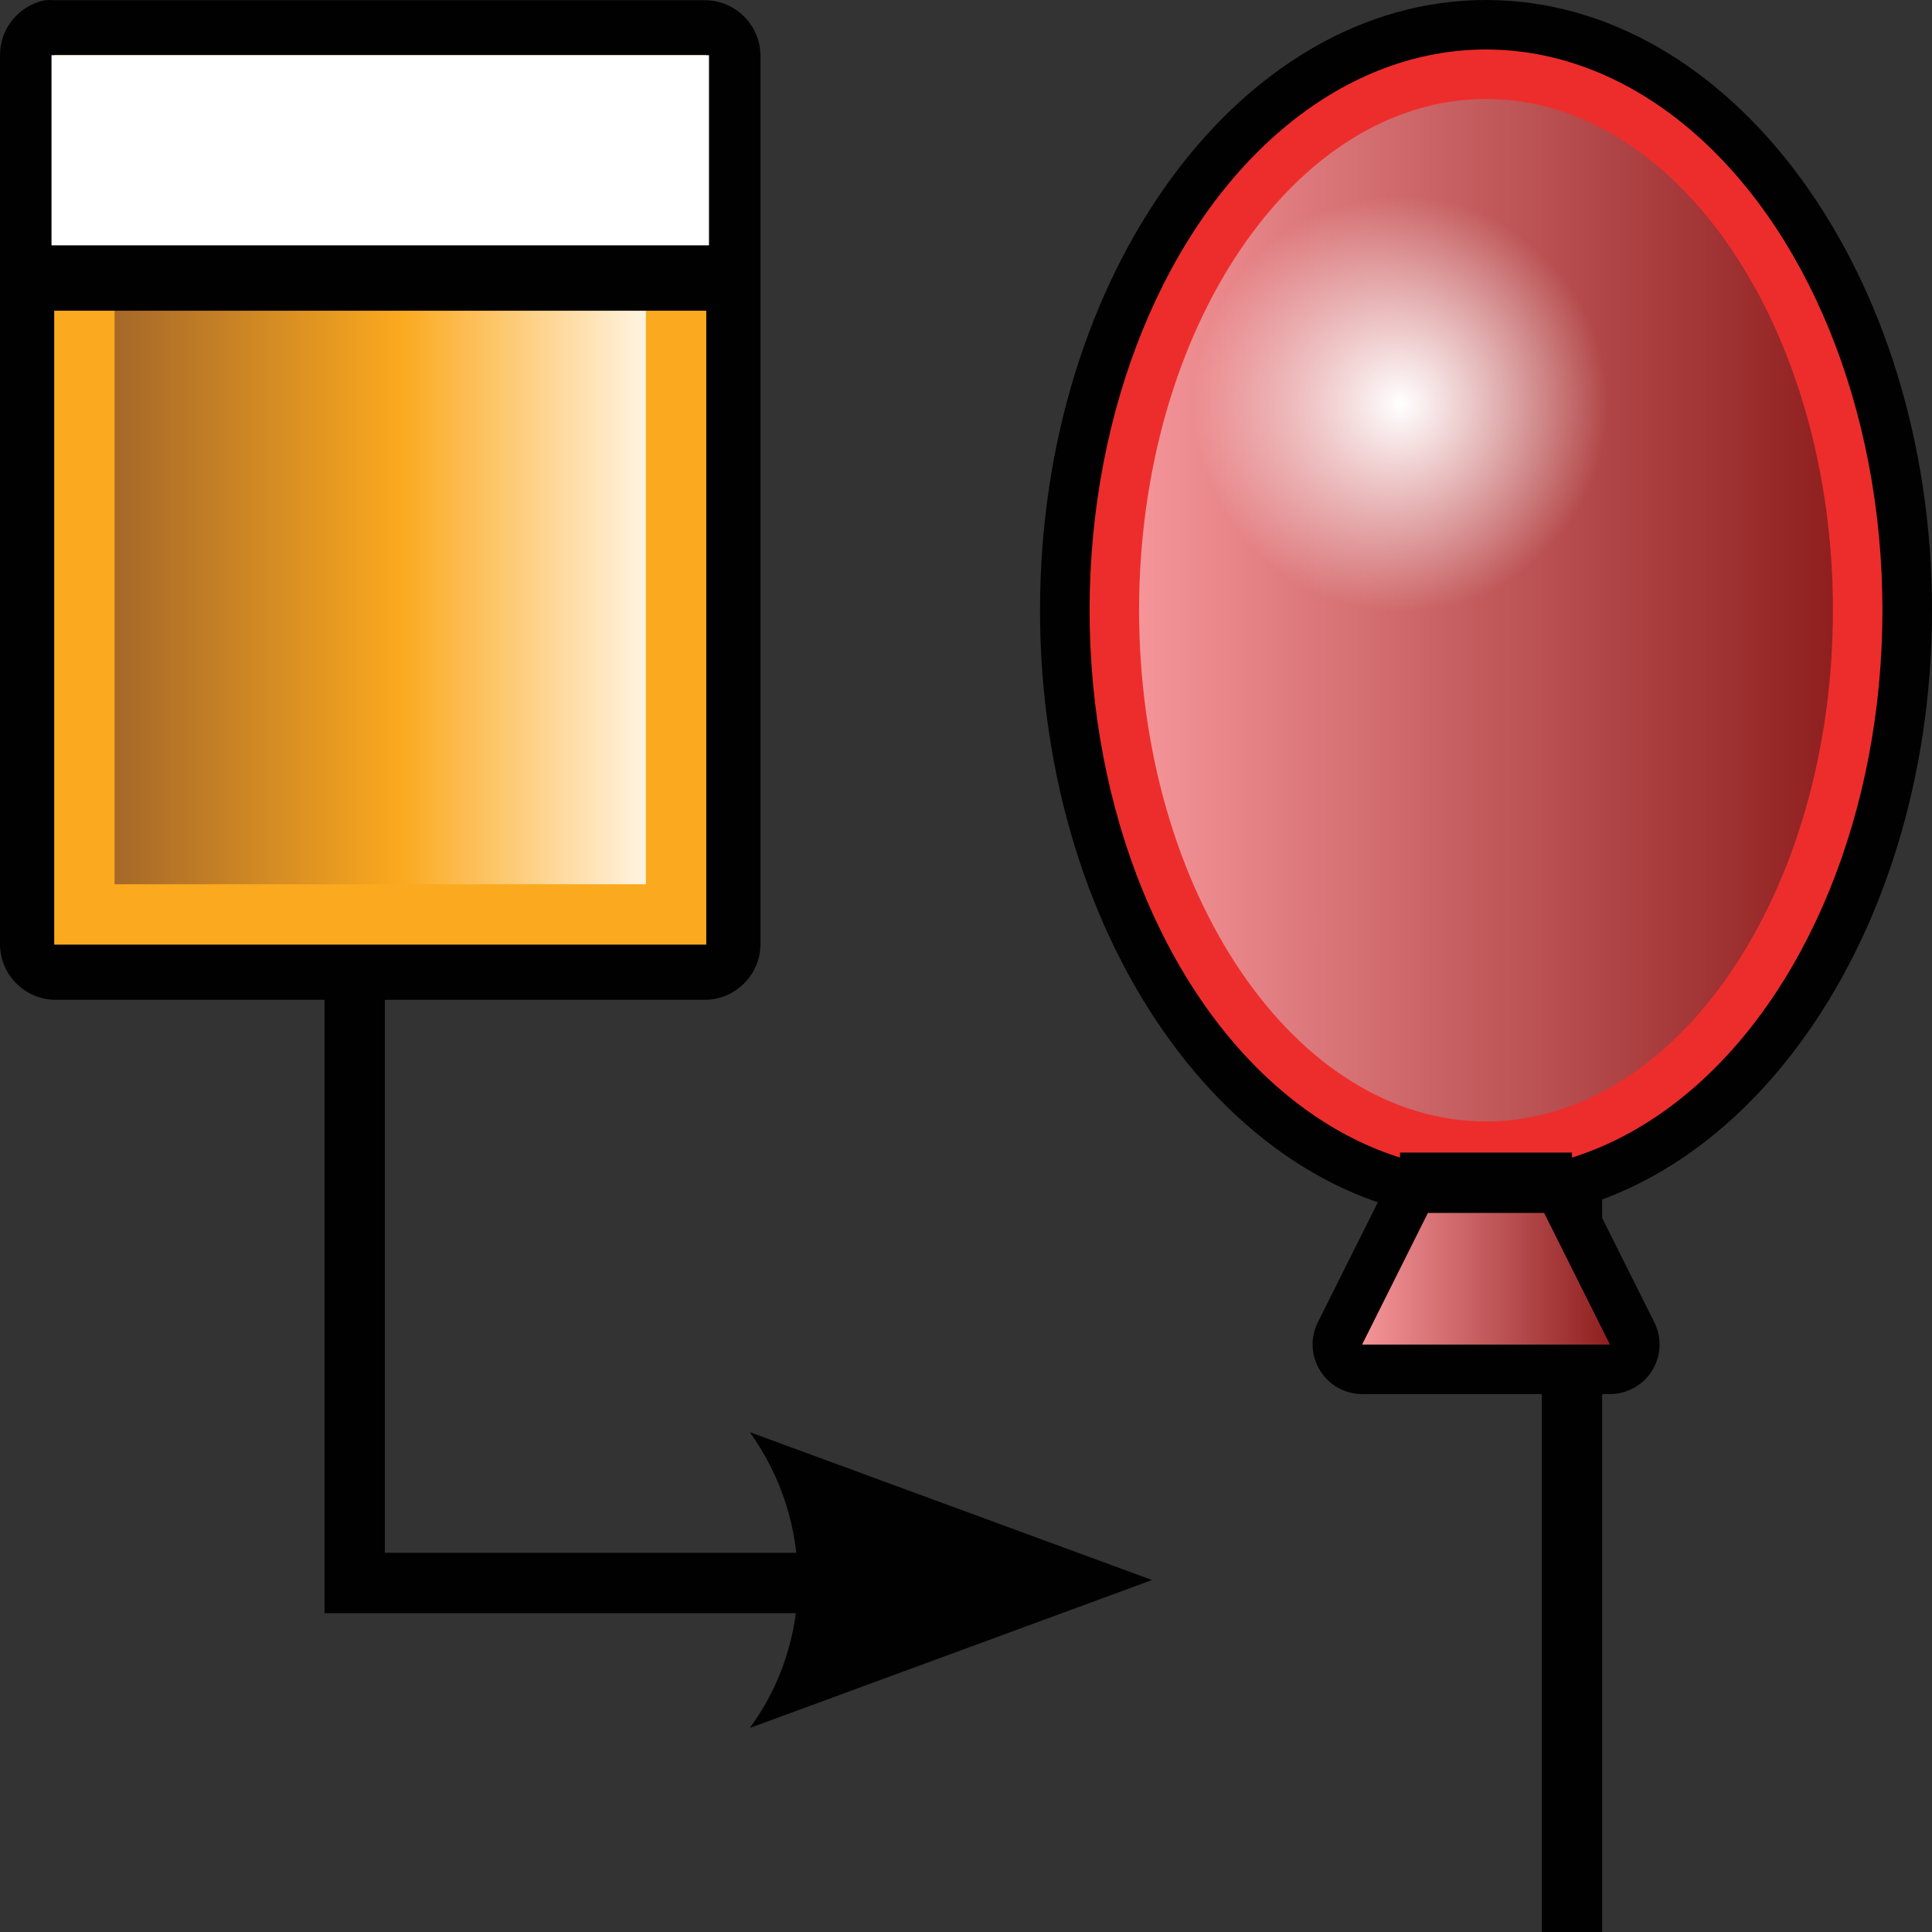 <?xml version="1.0" encoding="utf-8"?>
<!-- Generator: Adobe Illustrator 14.0.0, SVG Export Plug-In . SVG Version: 6.00 Build 43363)  -->
<!DOCTYPE svg PUBLIC "-//W3C//DTD SVG 1.1//EN" "http://www.w3.org/Graphics/SVG/1.1/DTD/svg11.dtd">
<svg version="1.1" id="Layer_1" xmlns="http://www.w3.org/2000/svg" xmlns:xlink="http://www.w3.org/1999/xlink" x="0px" y="0px"
	 width="32px" height="32px" viewBox="0 0 32 32" enable-background="new 0 0 32 32" xml:space="preserve">
<rect x="0" y="0" width="32" height="32" fill="#333333" stroke="none"/>
<g>
	<g>
		<path id="path3636" fill="#010101" d="M0.745,0.004C0.31,0.091-0.003,0.475,0,0.917v14.729c0.006,0.502,0.412,0.908,0.914,0.914
			h10.767c0.502-0.006,0.908-0.412,0.915-0.914V0.917c-0.006-0.502-0.412-0.908-0.915-0.914H0.914
			C0.858-0.001,0.801-0.001,0.745,0.004z"/>
		<rect id="rect3588" x="0.898" y="0.914" fill="#FBA91E" width="10.8" height="14.732"/>
		
			<linearGradient id="SVGID_1_" gradientUnits="userSpaceOnUse" x1="283.438" y1="-380.12" x2="292.238" y2="-380.12" gradientTransform="matrix(1 0 0 -1 -281.54 -371.84)">
			<stop  offset="0" style="stop-color:#A56829"/>
			<stop  offset="0.539" style="stop-color:#FBA91E"/>
			<stop  offset="1" style="stop-color:#FFF4E2"/>
		</linearGradient>
		<rect x="1.898" y="1.914" fill="url(#SVGID_1_)" width="8.8" height="12.732"/>
		<rect id="rect4693-1" x="0.853" y="0.914" fill="#FFFFFF" width="10.89" height="3.692"/>
		<path id="path3639" fill="none" stroke="#010101" stroke-width="1.083" d="M0.564,4.605H12.03"/>
		<path id="path3681" fill="#010101" d="M5.375,16v10.219v0.5h0.5h10.969v-1H6.375V16H5.375z"/>
		<path id="path2855" fill="#010101" d="M12.419,23.721l6.663,2.449l-6.663,2.451C13.484,27.174,13.478,25.195,12.419,23.721
			L12.419,23.721z"/>
	</g>
	<g>
		<g>
			<g>
				<g>
					<path fill="#010101" d="M24.613,20.215c-4.072,0-7.387-4.534-7.387-10.107C17.227,4.533,20.541,0,24.613,0S32,4.533,32,10.107
						C32,15.681,28.686,20.215,24.613,20.215L24.613,20.215z"/>
					<line fill="none" stroke="#010101" x1="26.037" y1="19.59" x2="26.037" y2="32"/>
					<path fill="#010101" d="M22.561,23.09c-0.285,0-0.549-0.148-0.697-0.391c-0.15-0.242-0.164-0.543-0.037-0.797l2.053-4.105
						c0.141-0.279,0.422-0.453,0.734-0.453s0.594,0.174,0.734,0.453l2.053,4.105c0.127,0.254,0.113,0.555-0.035,0.797
						c-0.15,0.242-0.414,0.391-0.699,0.391H22.561z"/>
					
						<linearGradient id="SVGID_2_" gradientUnits="userSpaceOnUse" x1="22.56" y1="20.216" x2="26.665" y2="20.216" gradientTransform="matrix(1 0 0 1 4.882813e-004 9.765625e-004)">
						<stop  offset="0" style="stop-color:#F59599"/>
						<stop  offset="1" style="stop-color:#8F1F1F"/>
					</linearGradient>
					<polygon fill="url(#SVGID_2_)" points="26.666,22.27 22.561,22.27 24.613,18.164 24.613,18.164 					"/>
					<ellipse fill="#ED2D2C" cx="24.613" cy="10.107" rx="6.566" ry="9.287"/>
					<linearGradient id="SVGID_3_" gradientUnits="userSpaceOnUse" x1="18.867" y1="10.107" x2="30.359" y2="10.107">
						<stop  offset="0" style="stop-color:#F59599"/>
						<stop  offset="1" style="stop-color:#8F1F1F"/>
					</linearGradient>
					<path fill="url(#SVGID_3_)" d="M24.613,18.574c-3.166,0-5.746-3.798-5.746-8.467c0-4.668,2.58-8.467,5.746-8.467
						c3.168,0,5.746,3.799,5.746,8.467C30.359,14.776,27.781,18.574,24.613,18.574L24.613,18.574z"/>
					<line fill="none" stroke="#010101" x1="23.189" y1="19.59" x2="26.037" y2="19.59"/>
				</g>
				<radialGradient id="SVGID_4_" cx="23.189" cy="6.69" r="3.438" gradientUnits="userSpaceOnUse">
					<stop  offset="0" style="stop-color:#FFFFFF"/>
					<stop  offset="0.09" style="stop-color:#FFFFFF;stop-opacity:0.91"/>
					<stop  offset="1" style="stop-color:#FFFFFF;stop-opacity:0"/>
				</radialGradient>
				<circle fill="url(#SVGID_4_)" cx="23.189" cy="6.69" r="3.438"/>
			</g>
		</g>
	</g>
</g>
</svg>
